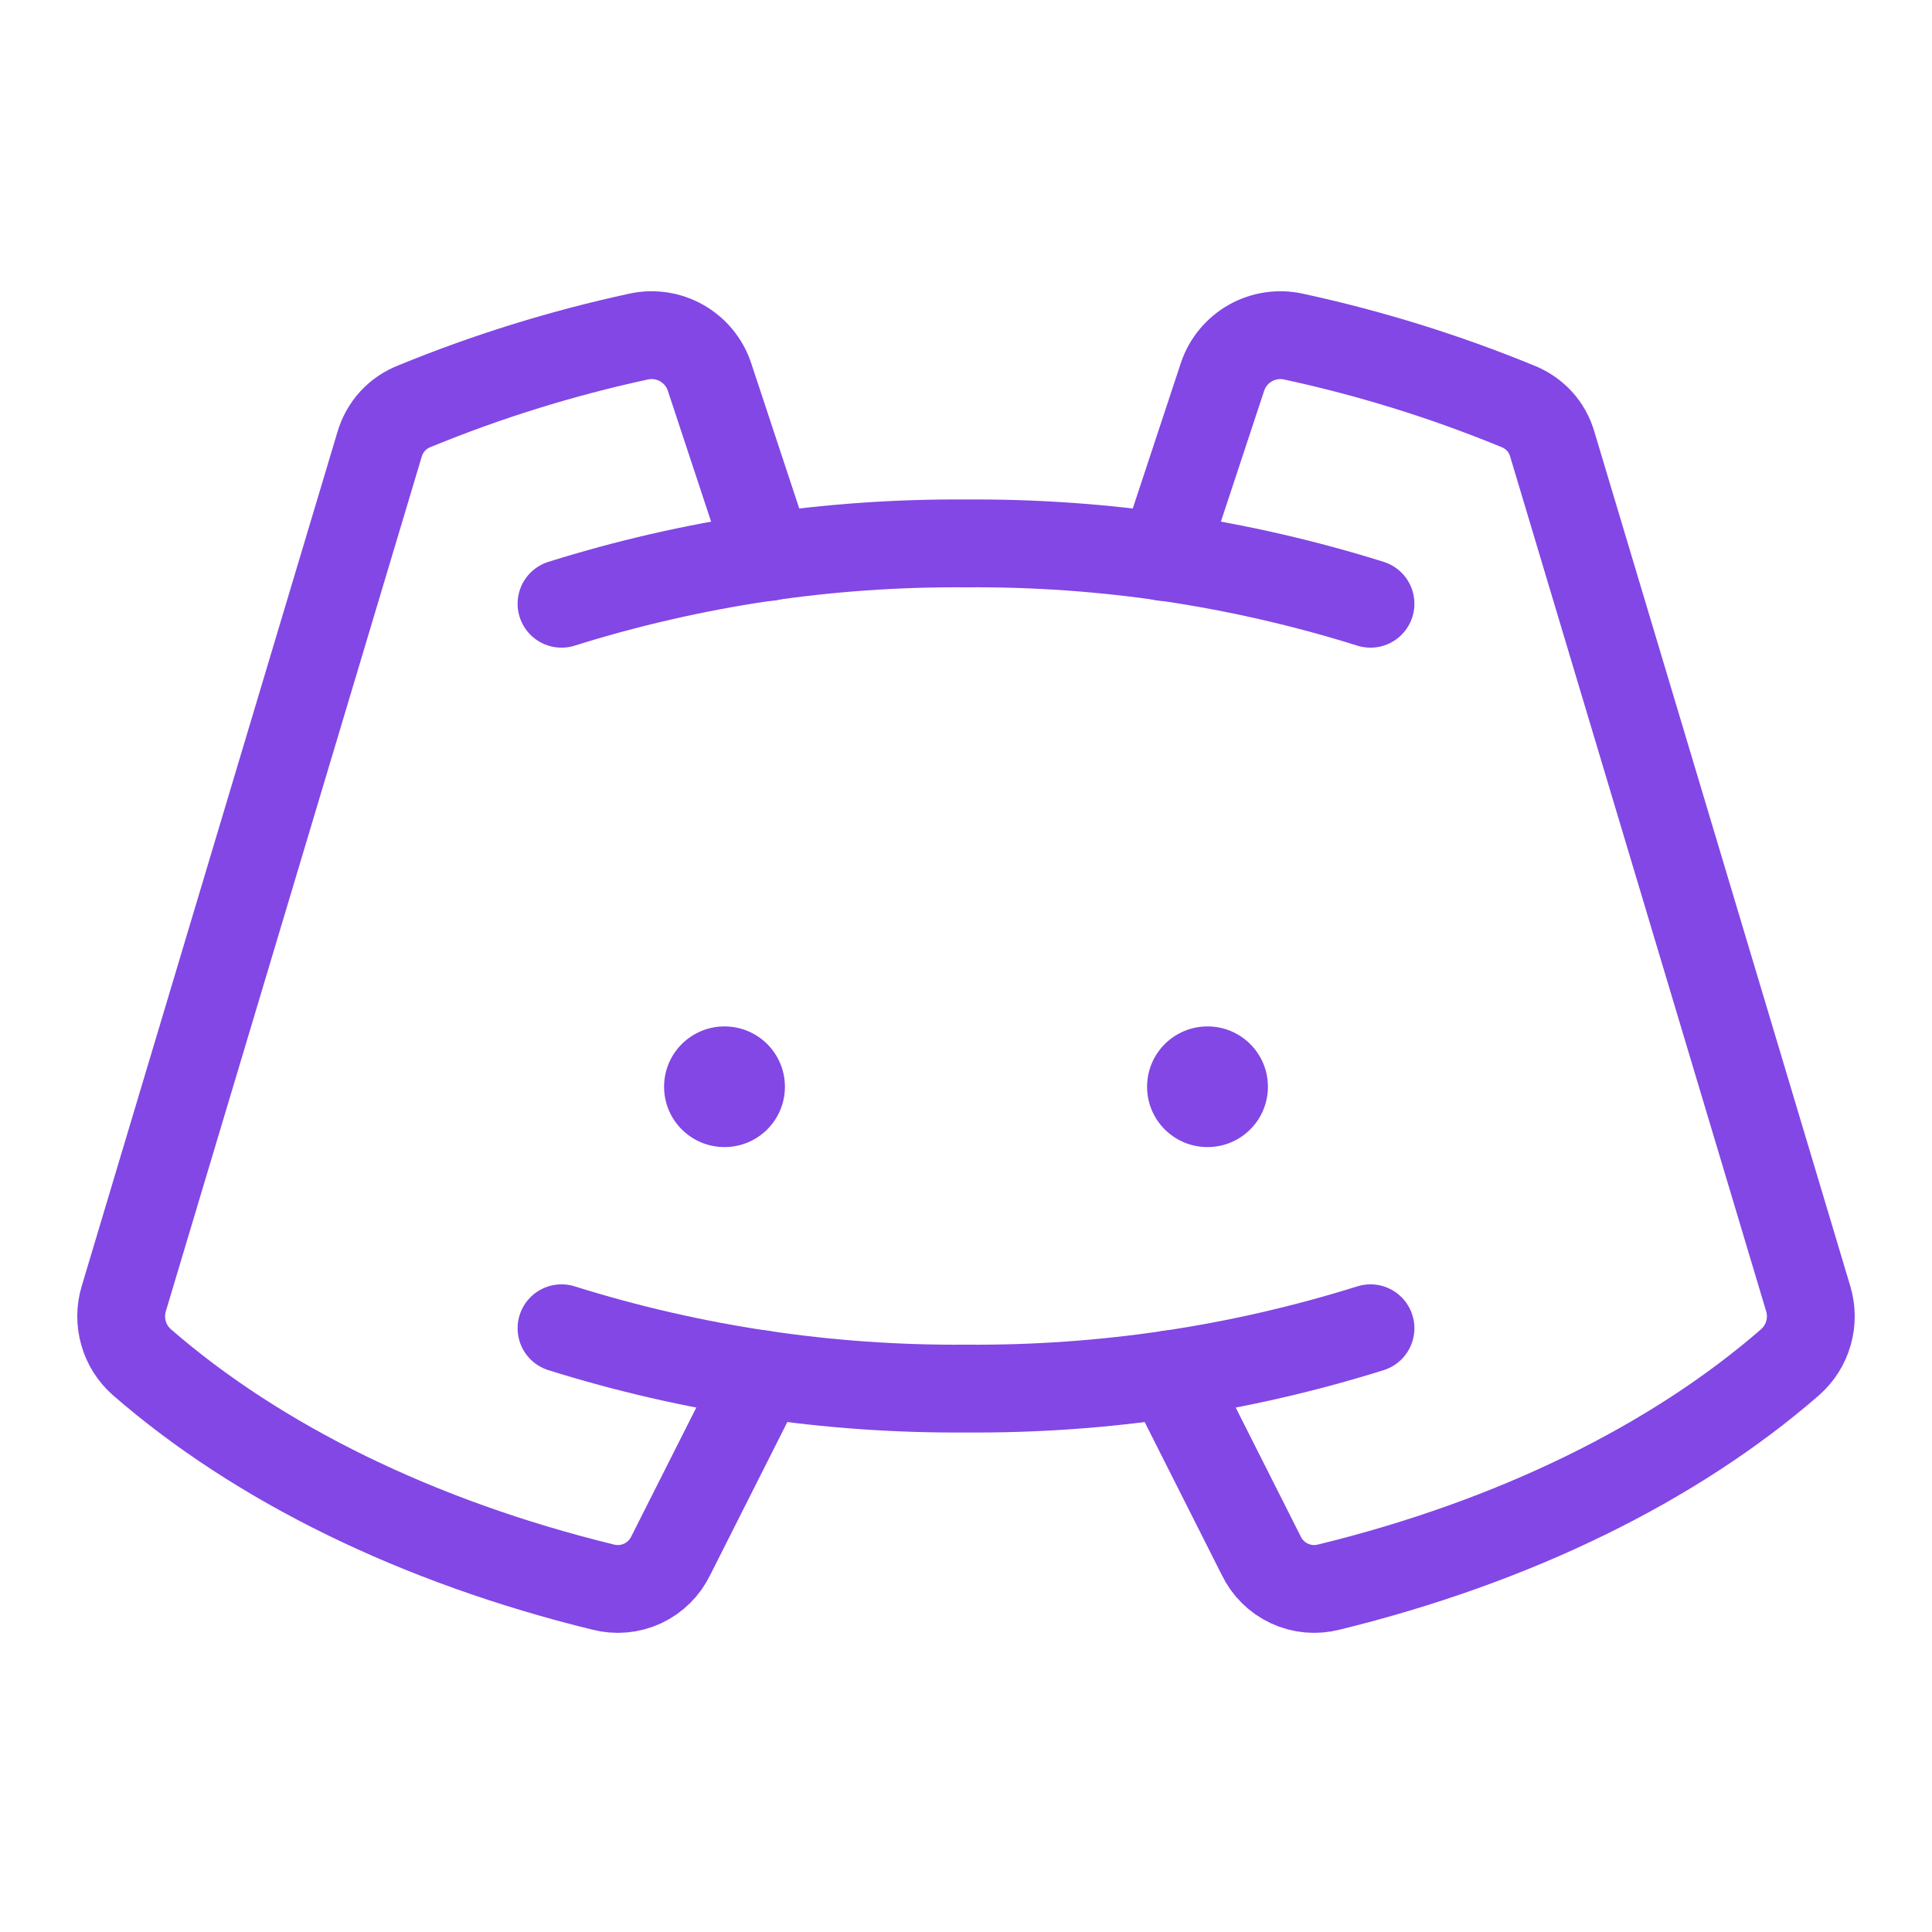 <svg width="22" height="22" viewBox="0 0 22 22" fill="none" xmlns="http://www.w3.org/2000/svg">
<path d="M8.25 13.062C8.63 13.062 8.938 12.755 8.938 12.375C8.938 11.995 8.63 11.688 8.25 11.688C7.87 11.688 7.562 11.995 7.562 12.375C7.562 12.755 7.87 13.062 8.25 13.062Z" fill="#8247E5"/>
<path d="M13.75 13.062C14.13 13.062 14.438 12.755 14.438 12.375C14.438 11.995 14.13 11.688 13.75 11.688C13.37 11.688 13.062 11.995 13.062 12.375C13.062 12.755 13.37 13.062 13.75 13.062Z" fill="#8247E5"/>
<path d="M6.394 6.875C7.884 6.408 9.438 6.176 11 6.188C12.562 6.176 14.116 6.408 15.606 6.875" stroke="#8247E5" stroke-linecap="round" stroke-linejoin="round"/>
<path d="M15.606 15.125C14.116 15.592 12.562 15.824 11 15.812C9.438 15.824 7.884 15.592 6.394 15.125" stroke="#8247E5" stroke-linecap="round" stroke-linejoin="round"/>
<path d="M13.32 15.649L14.36 17.711C14.427 17.852 14.541 17.965 14.682 18.031C14.823 18.097 14.983 18.111 15.134 18.072C17.239 17.557 19.061 16.663 20.385 15.511C20.484 15.423 20.557 15.309 20.593 15.181C20.63 15.053 20.629 14.917 20.591 14.79L17.677 5.061C17.649 4.962 17.598 4.87 17.528 4.794C17.458 4.718 17.37 4.66 17.274 4.623C16.451 4.285 15.599 4.021 14.73 3.833C14.563 3.796 14.388 3.822 14.239 3.906C14.09 3.99 13.977 4.126 13.922 4.288L13.243 6.342" stroke="#8247E5" stroke-linecap="round" stroke-linejoin="round"/>
<path d="M8.68 15.649L7.64 17.711C7.573 17.852 7.459 17.965 7.318 18.031C7.177 18.097 7.017 18.111 6.866 18.072C4.761 17.557 2.939 16.663 1.615 15.511C1.516 15.423 1.443 15.309 1.407 15.181C1.37 15.053 1.371 14.917 1.409 14.79L4.322 5.061C4.351 4.962 4.402 4.87 4.472 4.794C4.542 4.718 4.629 4.66 4.726 4.623C5.549 4.285 6.401 4.021 7.27 3.833C7.437 3.796 7.612 3.822 7.761 3.906C7.91 3.99 8.023 4.126 8.078 4.288L8.757 6.342" stroke="#8247E5" stroke-linecap="round" stroke-linejoin="round"/>
</svg>
